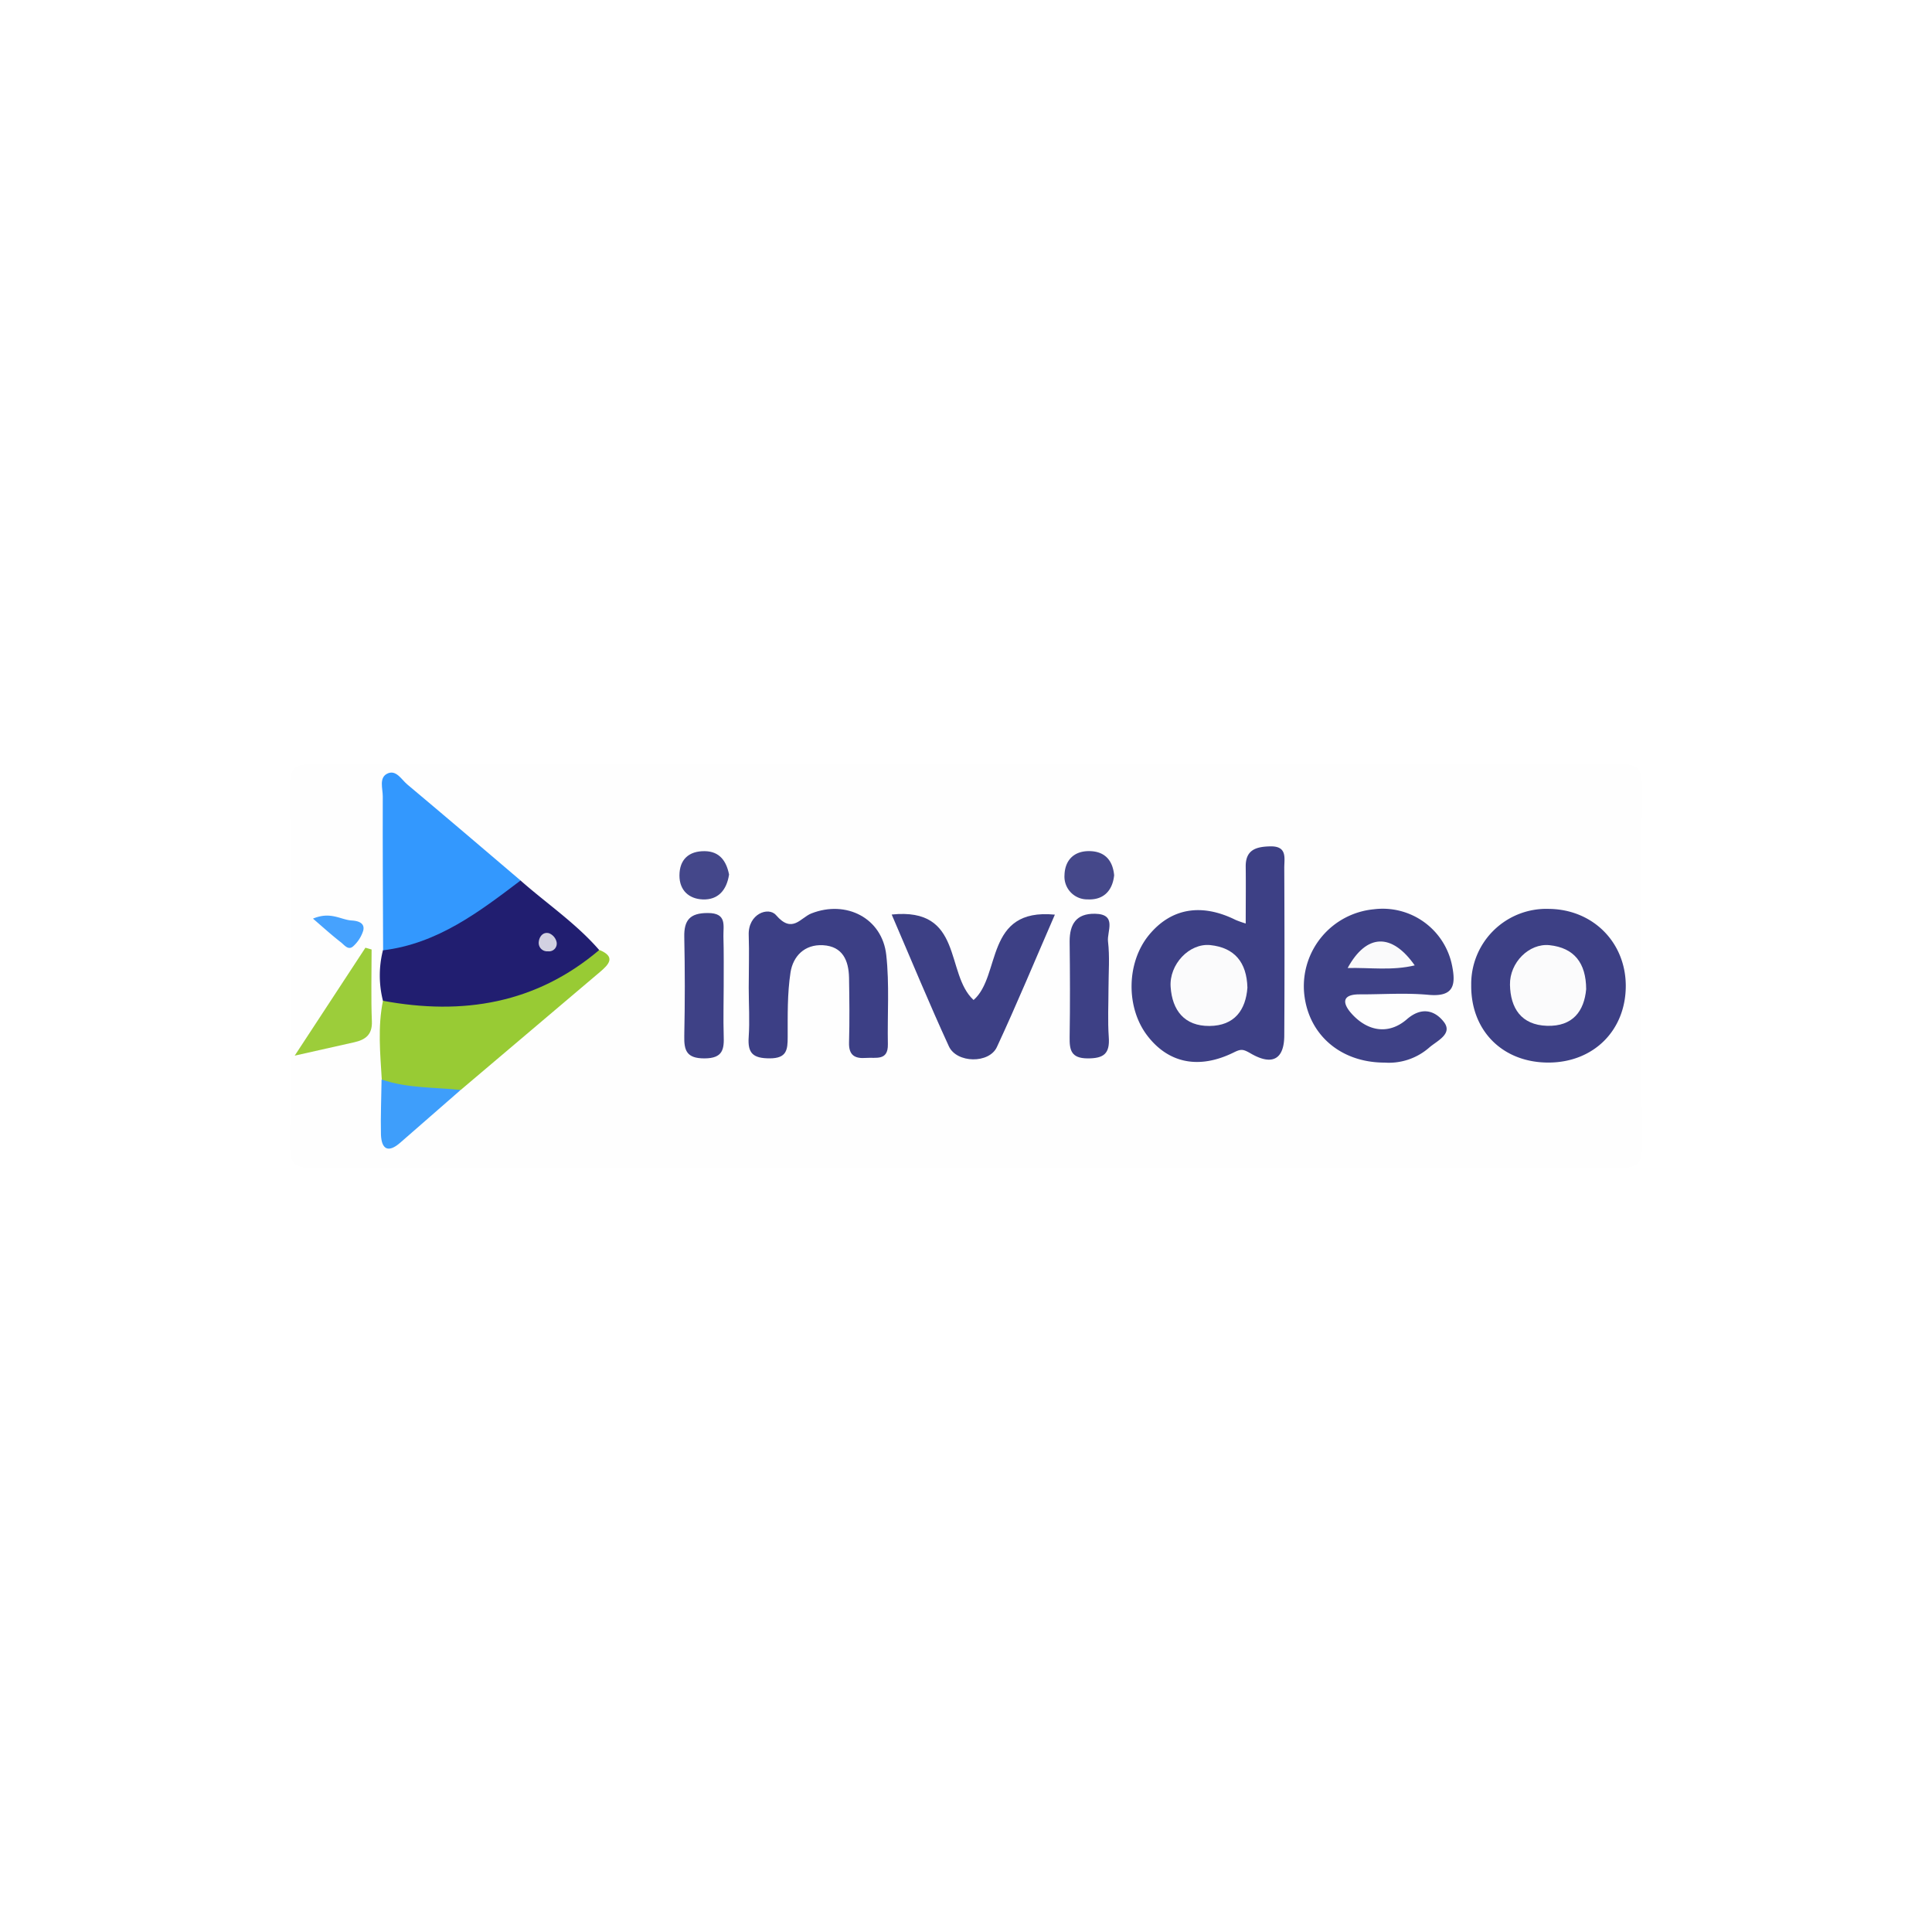 <svg id="Layer_1" data-name="Layer 1" xmlns="http://www.w3.org/2000/svg" viewBox="0 0 500 500"><defs><style>.cls-1{fill:#fff;}.cls-2{fill:#fefefe;}.cls-3{fill:#3d4085;}.cls-4{fill:#211e70;}.cls-5{fill:#3e4186;}.cls-6{fill:#3398fe;}.cls-7{fill:#98cb34;}.cls-8{fill:#3c3f85;}.cls-9{fill:#9ccd3a;}.cls-10{fill:#3e9efb;}.cls-11{fill:#44478a;}.cls-12{fill:#45488a;}.cls-13{fill:#46a2fe;}.cls-14{fill:#fbfbfc;}.cls-15{fill:#d2d1e1;}.cls-16{fill:#fafafb;}</style></defs><rect class="cls-1" width="500" height="500"/><path class="cls-2" d="M249,302.15c-55.83,0-111.66-.12-167.49.19-6,0-6.49-1.71-6.44-6.8.27-30.49.35-61-.06-91.47-.08-5.91,1.75-6.36,6.89-6.35q168.32.24,336.61-.06c6,0,6.49,1.71,6.44,6.79-.27,30.49-.35,61,.06,91.48.08,5.9-1.74,6.37-6.89,6.35C361.74,302.08,305.36,302.15,249,302.15Z"/><path class="cls-3" d="M322.39,239c0-5.14.06-9.9,0-14.66-.07-4.41,2.66-5.22,6.35-5.3,4.48-.1,3.62,3.07,3.63,5.57.06,14.43.09,28.86,0,43.3,0,6.13-3,8-8.62,4.76-2-1.15-2.5-1.26-4.41-.32-9,4.46-16.88,2.84-22.35-4.24-5.66-7.31-5.5-19,.37-26.14,5.72-6.95,13.56-8.3,22.45-3.88A26.5,26.5,0,0,0,322.39,239Z"/><path class="cls-4" d="M99.11,259a26.61,26.61,0,0,1,0-13.09c8.22-5.31,18.3-7,26.06-13.3,2.73-2.21,5-5.76,9.51-4.77,6.79,6,14.39,11.11,20.37,18-.32,2.3-1.82,3.86-3.55,5.16-14.23,10.72-30.42,13.14-47.69,10.84A6.9,6.9,0,0,1,99.11,259Z"/><path class="cls-5" d="M358.33,275c-11.8,0-20.18-7.72-20.87-18.68a20,20,0,0,1,18.09-21,18.31,18.31,0,0,1,20.25,14.6c1,5,.45,8.14-6.11,7.54-5.91-.55-11.91-.1-17.86-.12-4.69,0-4.34,2.38-2.11,4.91,4.2,4.74,9.7,5.59,14.36,1.55,4.1-3.57,7.53-2,9.59.68,2.4,3.11-1.8,4.89-3.81,6.65A15.84,15.84,0,0,1,358.33,275Z"/><path class="cls-3" d="M420.75,255.13c0,11.47-8.23,19.74-19.78,19.86-12,.12-20.37-8.2-20.22-20.11a19.44,19.44,0,0,1,20.08-19.66C412.2,235.32,420.73,243.84,420.75,255.13Z"/><path class="cls-6" d="M134.72,227.87C124,236,113.25,244.21,99.15,245.94c-.05-13.28-.13-26.57-.09-39.85,0-2-1-4.73,1.09-5.84,2.33-1.21,3.72,1.48,5.25,2.76C115.22,211.25,125,219.58,134.72,227.87Z"/><path class="cls-7" d="M99.11,259c20.65,3.84,39.62.74,56-13.16,4.31,1.77,2.51,3.72.17,5.7l-36,30.5c-7.15,1.46-14.41,3.76-20.48-2.7C98.4,272.58,97.73,265.79,99.11,259Z"/><path class="cls-8" d="M193.77,255.63c0-4.53.15-9.06,0-13.58-.23-5.58,5.13-7.47,7.06-5.22,4.22,4.9,6.31.69,9.14-.43,9-3.55,18.32,1.19,19.39,10.71.85,7.64.27,15.43.42,23.15.08,4.38-3.12,3.33-5.63,3.53-2.94.23-4.52-.69-4.42-4,.16-5.59.09-11.19,0-16.78-.1-4.39-1.61-8.09-6.72-8.39-4.82-.27-7.79,2.88-8.43,7.07-.84,5.49-.72,11.14-.73,16.71,0,3.3-.24,5.49-4.62,5.5s-5.76-1.34-5.47-5.5S193.77,259.9,193.77,255.63Z"/><path class="cls-3" d="M273,236.71c-5.17,11.87-9.85,23.18-15,34.25-2,4.36-10.41,4.22-12.43-.17-5.09-11.07-9.73-22.34-14.8-34.11,18.66-1.93,13.77,15.31,21.19,22.12C259.14,252.6,254.72,234.91,273,236.71Z"/><path class="cls-5" d="M187.29,255.11c0,4.27-.13,8.54,0,12.8.14,3.58-.14,6-5,6-4.64,0-5.28-2.07-5.2-5.85q.27-12.78,0-25.58c-.09-4.37,1.49-6.22,6.13-6.19,4.94,0,3.95,3.24,4,6C187.34,246.58,187.29,250.85,187.29,255.11Z"/><path class="cls-3" d="M286.88,255.61c0,4.27-.23,8.55.07,12.8s-1.25,5.52-5.5,5.5-4.68-2.16-4.63-5.49c.13-8.26.1-16.53,0-24.79,0-4.48,1.73-7.24,6.57-7.15,5.79.1,3.06,4.58,3.36,7.15C287.22,247.58,286.89,251.62,286.88,255.61Z"/><path class="cls-9" d="M76.27,273.2l18.3-27.93,1.6.46c0,6.21-.17,12.43.07,18.63.13,3.43-1.68,4.73-4.57,5.38C87,270.8,82.36,271.84,76.27,273.2Z"/><path class="cls-10" d="M98.75,279.37c6.64,2.29,13.62,2,20.48,2.7l-15.64,13.65c-3.13,2.74-4.85,1.72-5-2.08C98.48,288.89,98.69,284.13,98.75,279.37Z"/><path class="cls-11" d="M188.68,226.32c-.6,4-2.8,6.62-6.84,6.45-3.51-.15-6-2.32-6-6.18,0-4.15,2.43-6.37,6.57-6.31C186.32,220.34,188,222.94,188.68,226.32Z"/><path class="cls-12" d="M288.34,226.52c-.43,4.08-2.83,6.44-6.85,6.24a5.89,5.89,0,0,1-6-6.29c.12-4,2.63-6.4,6.82-6.19C286.12,220.47,288,222.85,288.34,226.52Z"/><path class="cls-13" d="M81,237.74c4.58-1.93,7.15.3,10,.48,1.41.08,3.54.5,3,2.64a9.1,9.1,0,0,1-2.47,3.92c-1.32,1.34-2.34-.14-3.26-.88C86,242.14,83.93,240.28,81,237.74Z"/><path class="cls-14" d="M322.83,255.61c-.43,5.75-3.31,9.86-9.82,9.91s-9.64-4.08-10.05-10.09c-.41-5.85,4.84-11.4,10.28-10.84C319.5,245.25,322.66,249.05,322.83,255.61Z"/><path class="cls-15" d="M141.8,246.19a2.17,2.17,0,0,1-2.36-2.48c.13-1.29,1.09-2.62,2.67-2.18a3.21,3.21,0,0,1,1.9,2.13A2,2,0,0,1,141.8,246.19Z"/><path class="cls-16" d="M348.77,250.52c4.88-8.92,11.41-9.14,17.36-.68C360.26,251.24,354.71,250.39,348.77,250.52Z"/><path class="cls-14" d="M410.5,256c-.51,5.67-3.47,9.69-10.14,9.48s-9.47-4.58-9.58-10.64c-.1-5.71,4.92-10.77,10.23-10.23C407.39,245.29,410.47,249.21,410.5,256Z"/></svg>